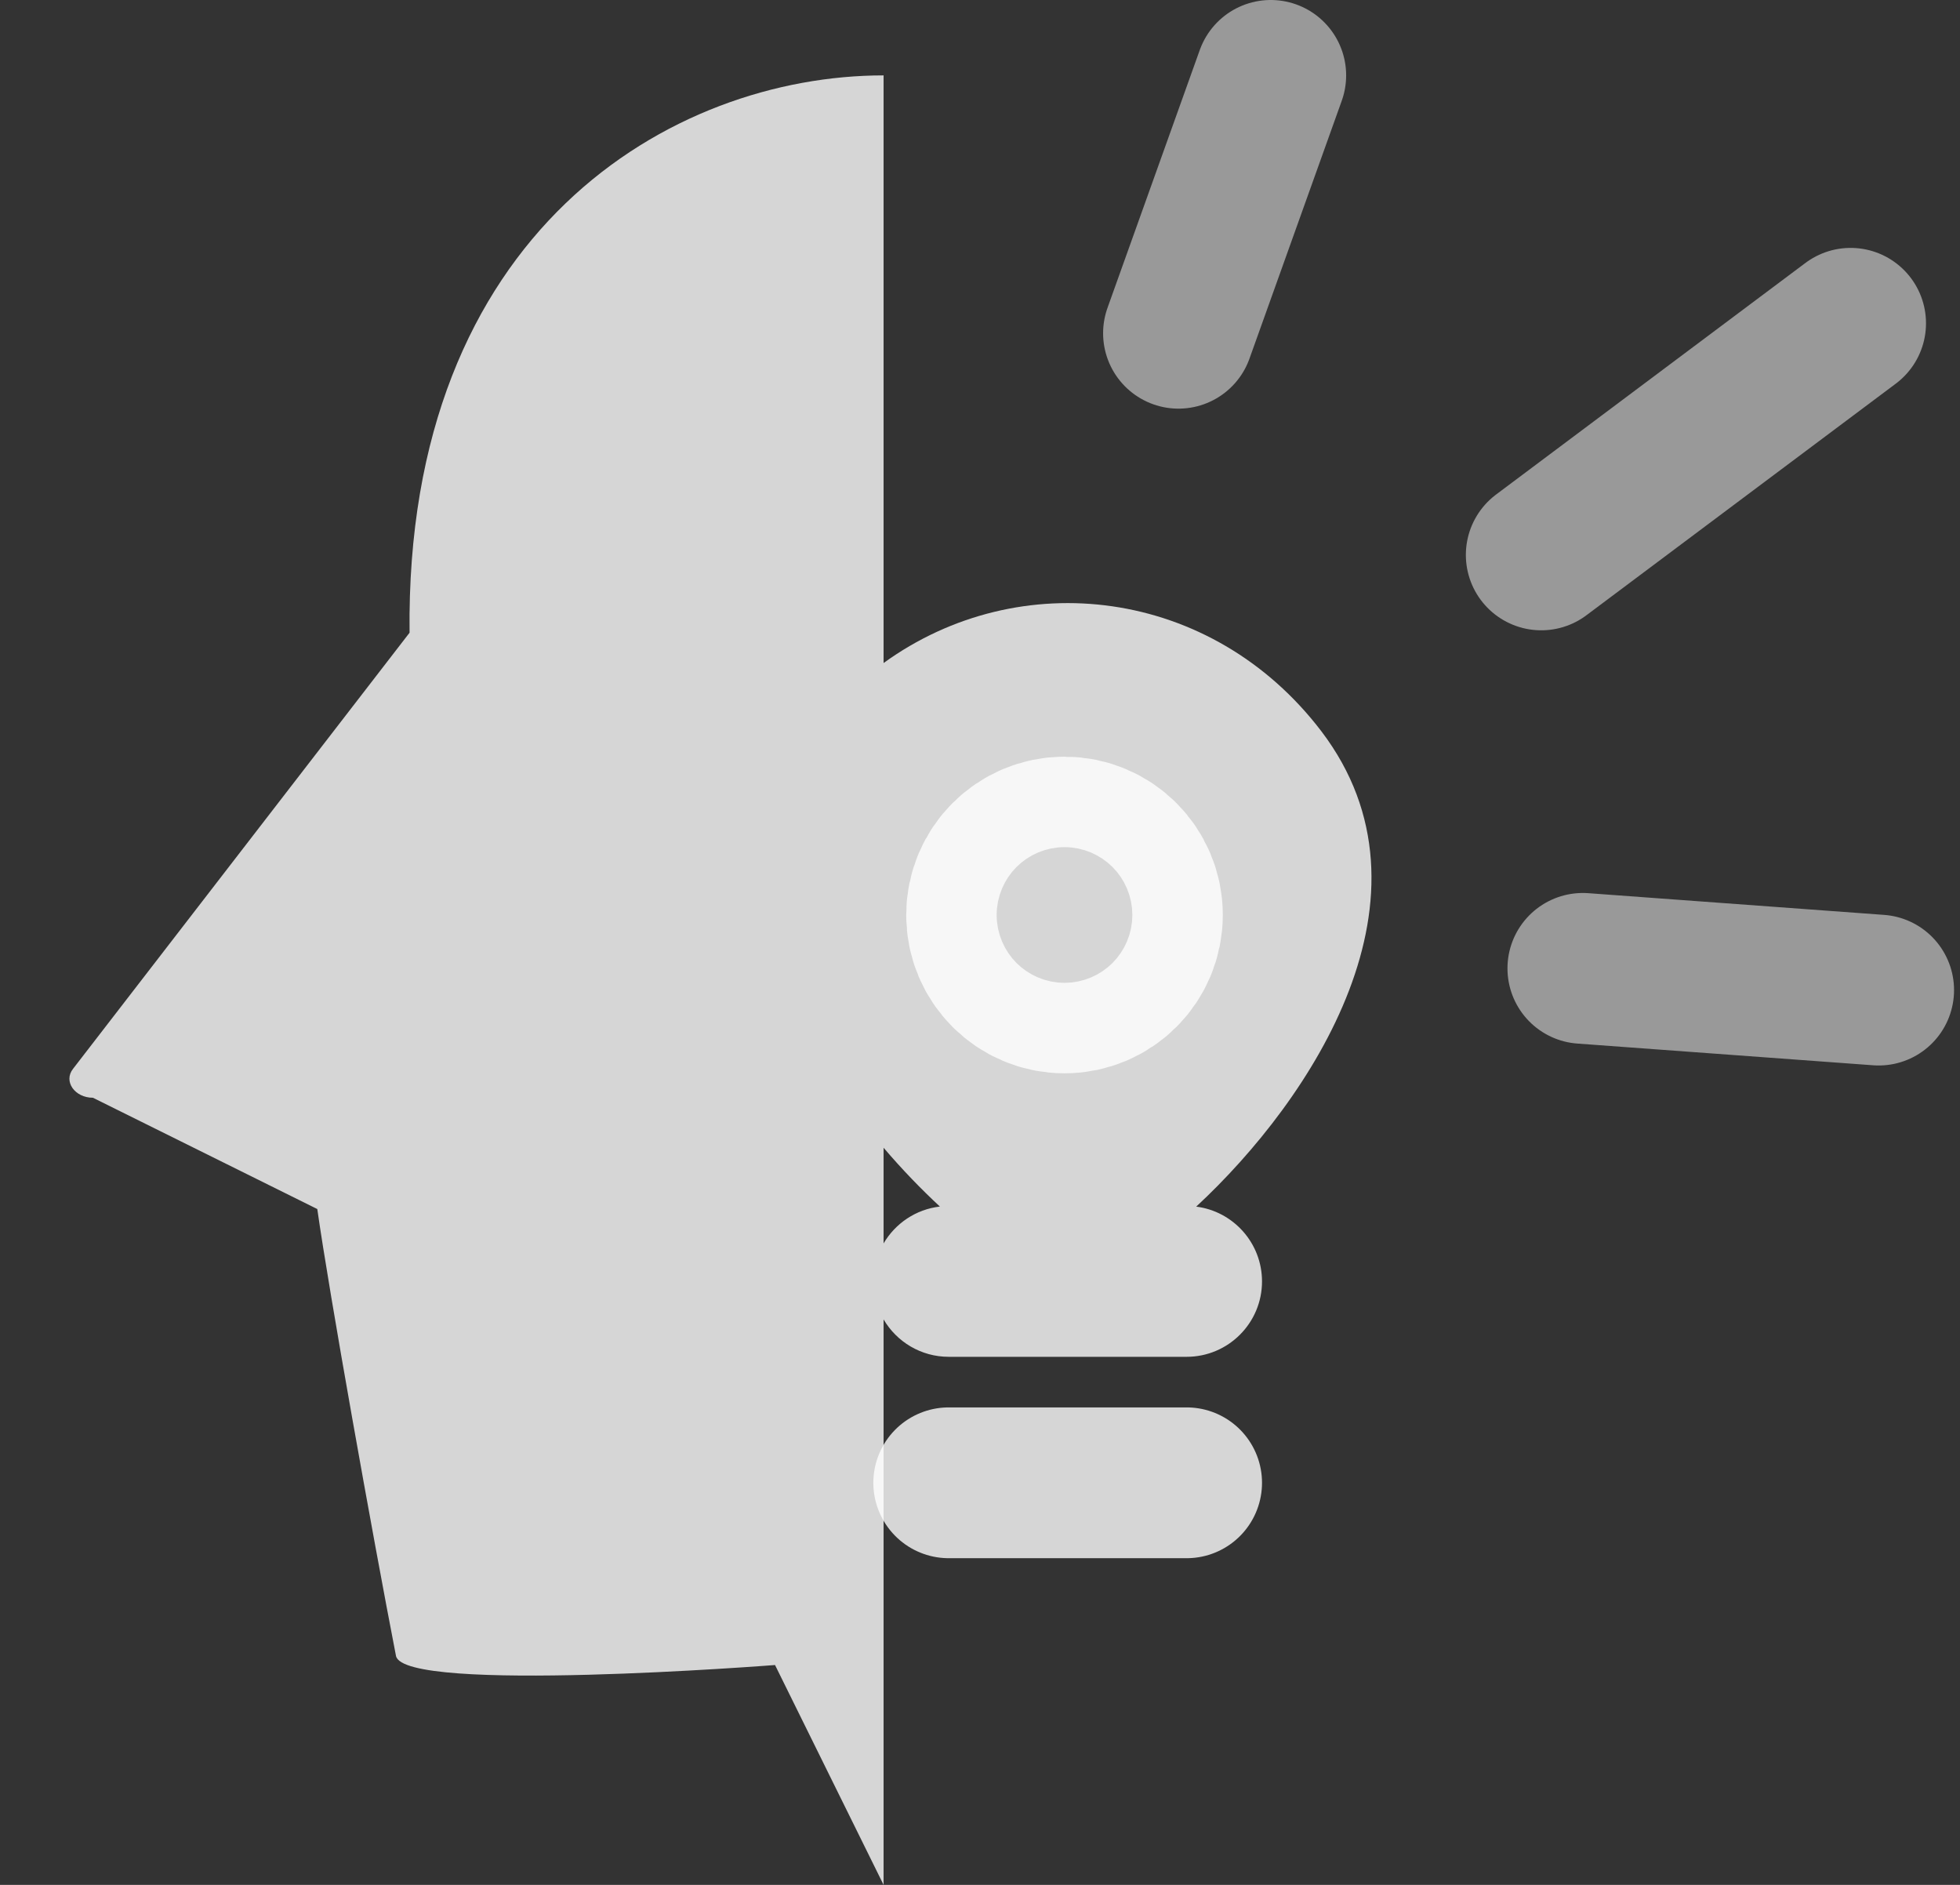 <svg width="26" height="25" viewBox="0 0 26 25" fill="none" xmlns="http://www.w3.org/2000/svg">
<rect x="0" y="0" width="26" height="25" fill="#333333" stroke="none"/>
<path d="M16.857 1L15.633 4.42" stroke="white" stroke-opacity="0.5" stroke-width="2" stroke-miterlimit="10" stroke-linecap="round" stroke-linejoin="round"/>
<path d="M24.549 4.288L20.445 7.36" stroke="white" stroke-opacity="0.5" stroke-width="2" stroke-miterlimit="10" stroke-linecap="round" stroke-linejoin="round"/>
<path d="M24.921 13.132L20.997 12.844" stroke="white" stroke-opacity="0.5" stroke-width="2" stroke-miterlimit="10" stroke-linecap="round" stroke-linejoin="round"/>
<path d="M12.585 19.667H15.741" stroke="white" stroke-opacity="0.8" stroke-width="2" stroke-miterlimit="10" stroke-linecap="round" stroke-linejoin="round"/>
<path fill-rule="evenodd" clip-rule="evenodd" d="M5.433 8.392C5.373 3.064 8.913 1 11.721 1V8.794C13.523 7.489 16.075 7.791 17.529 9.7C19.186 11.881 17.404 14.58 15.868 16.004C16.36 16.066 16.741 16.487 16.741 16.996C16.741 17.548 16.293 17.996 15.741 17.996H12.585C12.217 17.996 11.895 17.797 11.721 17.5V25L10.281 22.084C10.281 22.084 5.361 22.468 5.253 21.964C4.941 20.356 4.365 17.14 4.209 16.036L1.233 14.56C0.993 14.56 0.837 14.344 0.969 14.176L5.433 8.392ZM11.721 16.492C11.876 16.227 12.149 16.04 12.468 16.003C12.22 15.773 11.966 15.511 11.721 15.223V16.492Z" fill="white" fill-opacity="0.8"/>
<path d="M14.121 12.736C14.452 12.736 14.721 12.467 14.721 12.136C14.721 11.805 14.452 11.536 14.121 11.536C13.79 11.536 13.521 11.805 13.521 12.136C13.521 12.467 13.79 12.736 14.121 12.736Z" stroke="white" stroke-opacity="0.8" stroke-width="3" stroke-miterlimit="10" stroke-linecap="round" stroke-linejoin="round"/>
</svg>
